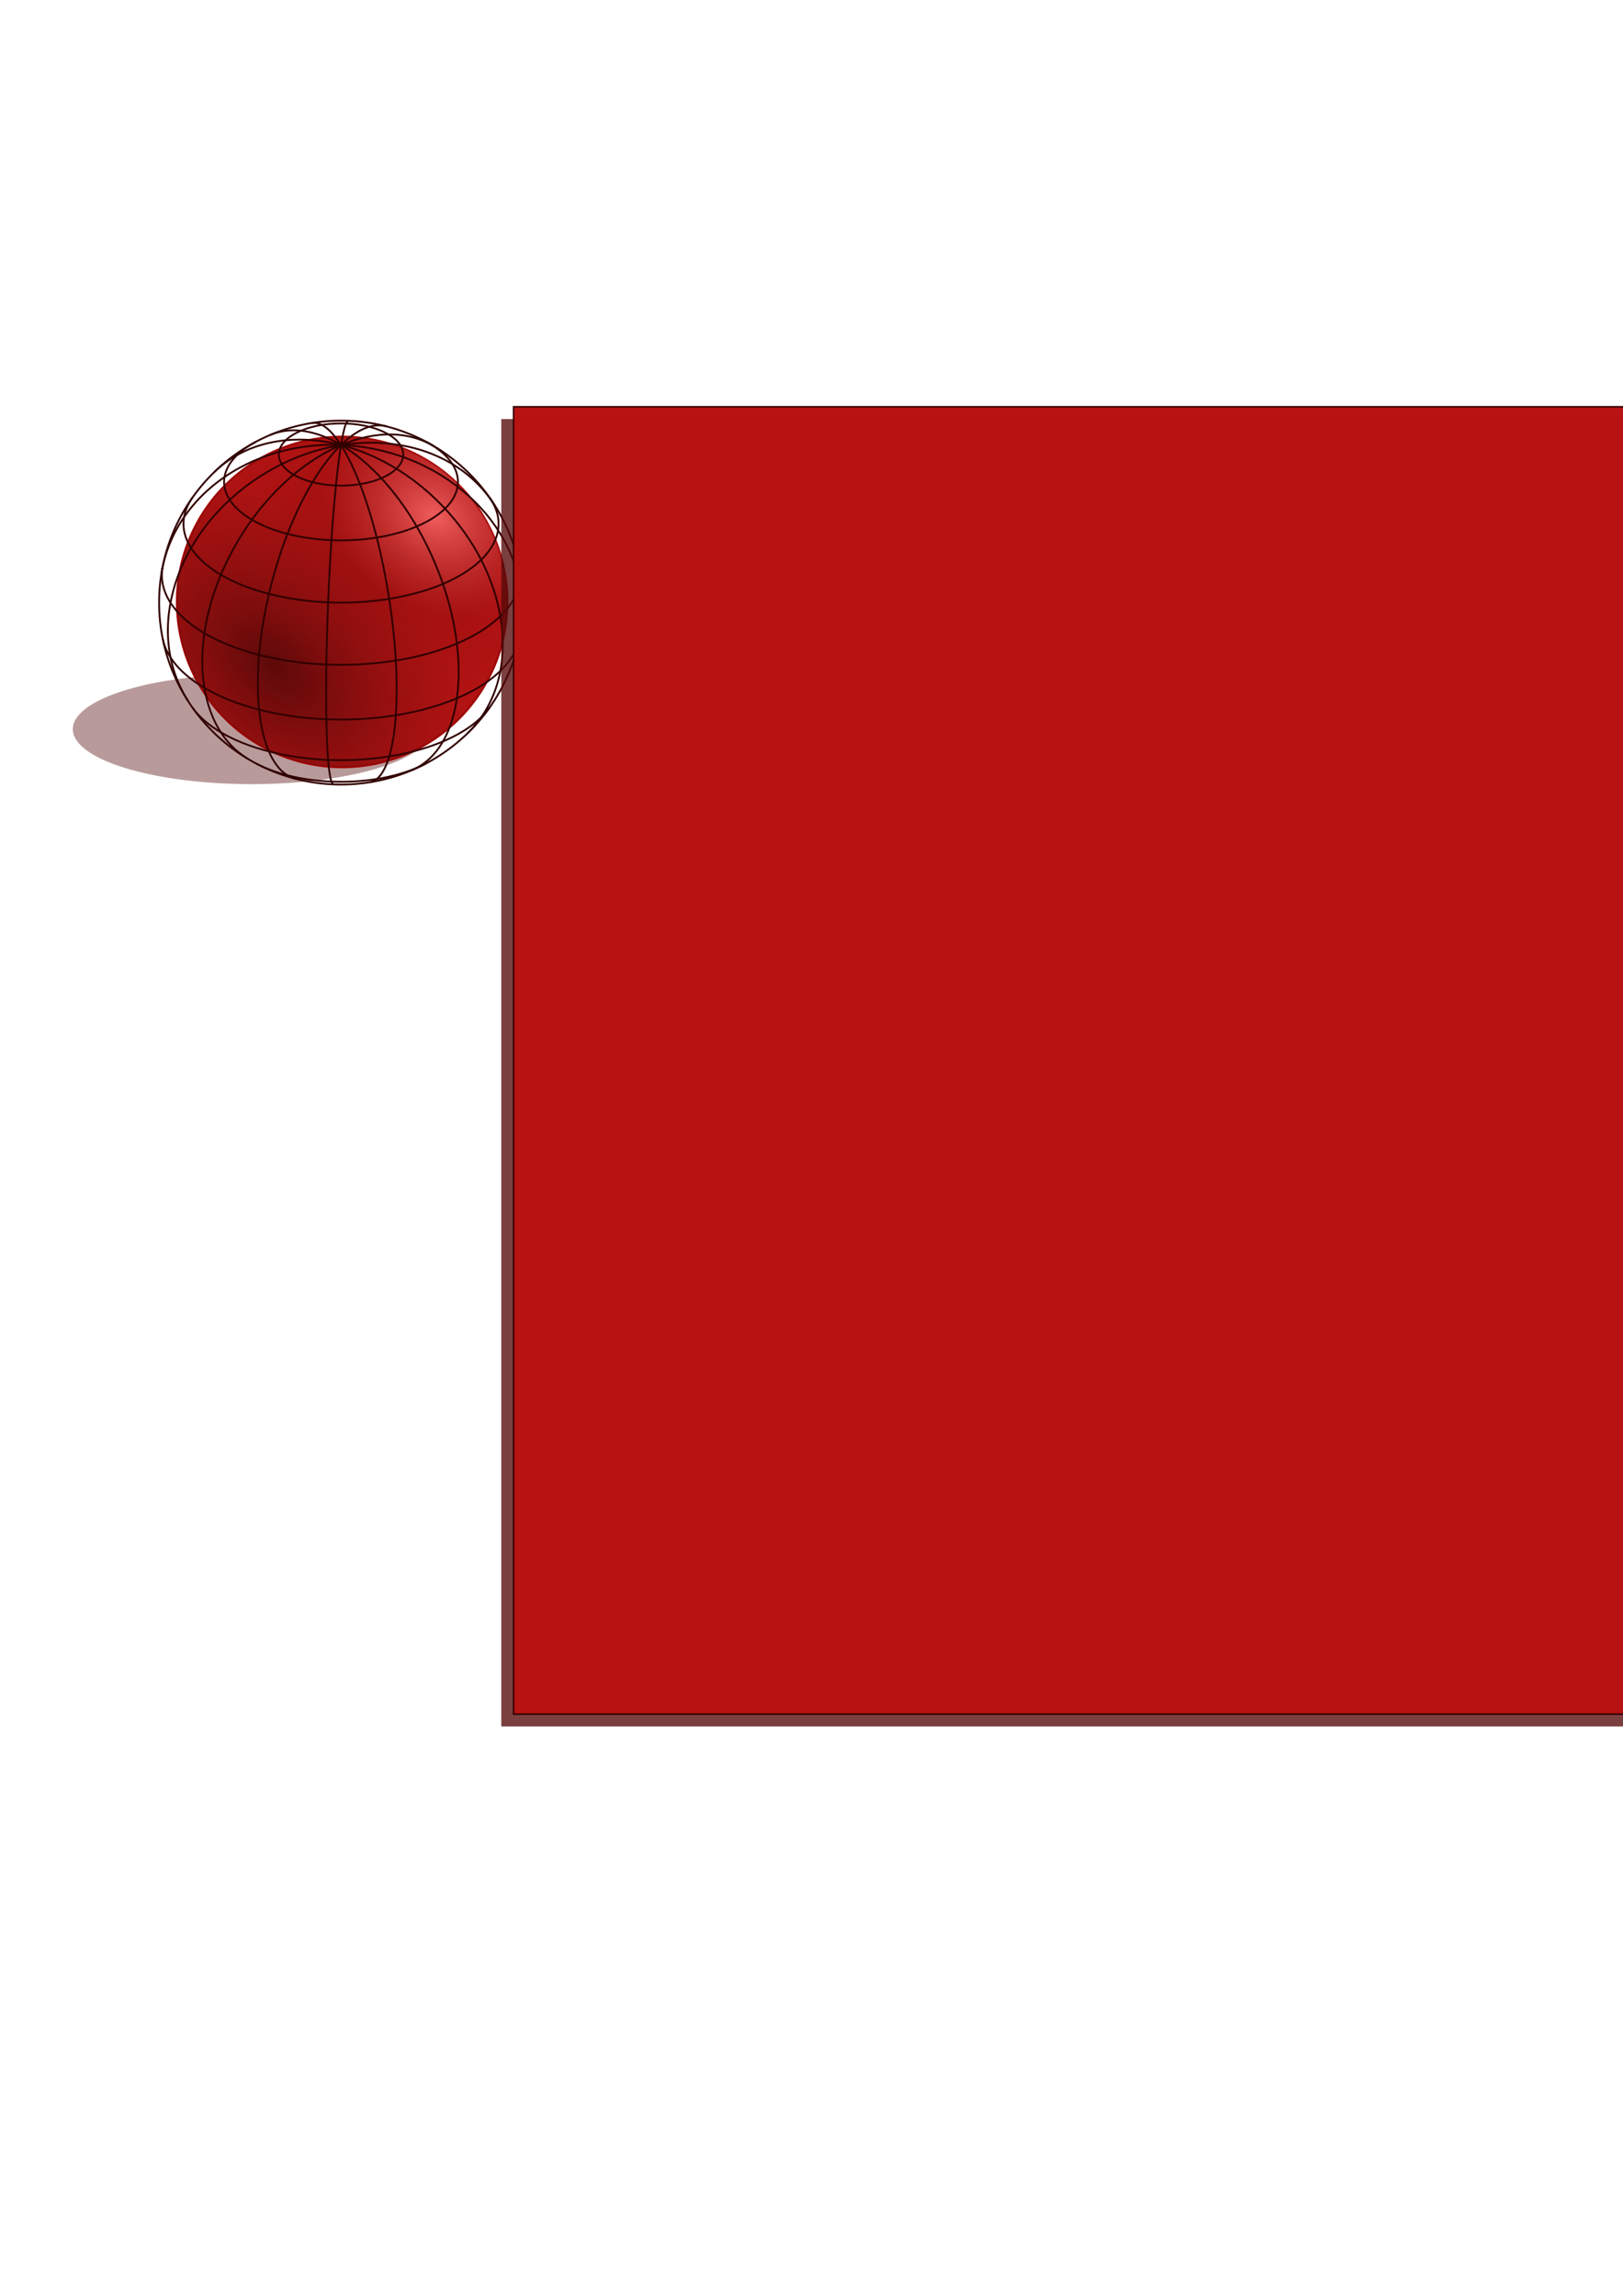 <?xml version="1.0" encoding="UTF-8" standalone="no"?>
<!-- Created with Inkscape (http://www.inkscape.org/) -->

<svg
   xmlns:dc="http://purl.org/dc/elements/1.1/"
   xmlns:cc="http://creativecommons.org/ns#"
   xmlns:rdf="http://www.w3.org/1999/02/22-rdf-syntax-ns#"
   xmlns:svg="http://www.w3.org/2000/svg"
   xmlns="http://www.w3.org/2000/svg"
   xmlns:xlink="http://www.w3.org/1999/xlink"
   xmlns:sodipodi="http://sodipodi.sourceforge.net/DTD/sodipodi-0.dtd"
   xmlns:inkscape="http://www.inkscape.org/namespaces/inkscape"
   sodipodi:docname="logo.svg"
   inkscape:version="0.48.4 r9939"
   version="1.1"
   id="svg2"
   height="1052.362"
   width="744.094"
   enable-background="new">
  <sodipodi:namedview
     id="base"
     pagecolor="#ffffff"
     bordercolor="#666666"
     borderopacity="1.0"
     inkscape:pageopacity="0.0"
     inkscape:pageshadow="2"
     inkscape:zoom="0.49497475"
     inkscape:cx="914.7316"
     inkscape:cy="702.91923"
     inkscape:document-units="px"
     inkscape:current-layer="layer5"
     showgrid="false"
     inkscape:window-width="1531"
     inkscape:window-height="876"
     inkscape:window-x="69"
     inkscape:window-y="24"
     inkscape:window-maximized="1" />
  <defs
     id="defs4">
    <linearGradient
       id="linearGradient3858">
      <stop
         id="stop3860"
         offset="0"
         style="stop-color:#f05d5d;stop-opacity:1;" />
      <stop
         style="stop-color:#8e0f0f;stop-opacity:0.498;"
         offset="0.2"
         id="stop3862" />
      <stop
         id="stop3864"
         offset="1"
         style="stop-color:#e71818;stop-opacity:0;" />
    </linearGradient>
    <linearGradient
       id="linearGradient3774">
      <stop
         style="stop-color:#360505;stop-opacity:1;"
         offset="0"
         id="stop3776" />
      <stop
         id="stop3782"
         offset="0.3"
         style="stop-color:#8e0f0f;stop-opacity:0.498;" />
      <stop
         style="stop-color:#e71818;stop-opacity:0;"
         offset="1"
         id="stop3778" />
    </linearGradient>
    <radialGradient
       inkscape:collect="always"
       xlink:href="#linearGradient3774"
       id="radialGradient3780"
       cx="186.31"
       cy="293.492"
       fx="186.31"
       fy="293.492"
       r="75.714"
       gradientUnits="userSpaceOnUse"
       spreadMethod="pad"
       gradientTransform="matrix(3.405,3.227,-2.019,2.13,120.246,-921.239)" />
    <radialGradient
       inkscape:collect="always"
       xlink:href="#linearGradient3774-6"
       id="radialGradient3780-3"
       cx="186.31"
       cy="293.492"
       fx="186.31"
       fy="293.492"
       r="75.714"
       gradientUnits="userSpaceOnUse"
       spreadMethod="pad"
       gradientTransform="matrix(3.405,3.227,-2.019,2.13,120.246,-921.239)" />
    <linearGradient
       id="linearGradient3774-6">
      <stop
         style="stop-color:#f05d5d;stop-opacity:1;"
         offset="0"
         id="stop3776-5" />
      <stop
         id="stop3782-4"
         offset="0.3"
         style="stop-color:#8e0f0f;stop-opacity:0.498;" />
      <stop
         style="stop-color:#e71818;stop-opacity:0;"
         offset="1"
         id="stop3778-2" />
    </linearGradient>
    <radialGradient
       r="75.714"
       fy="298.149"
       fx="179.871"
       cy="298.149"
       cx="179.871"
       spreadMethod="pad"
       gradientTransform="matrix(2.484,2.566,-1.984,1.92,286.179,-731.419)"
       gradientUnits="userSpaceOnUse"
       id="radialGradient3837"
       xlink:href="#linearGradient3858"
       inkscape:collect="always" />
    <filter
       inkscape:collect="always"
       id="filter10649">
      <feGaussianBlur
         inkscape:collect="always"
         stdDeviation="0.4"
         id="feGaussianBlur10651" />
    </filter>
    <filter
       inkscape:collect="always"
       id="filter10696"
       x="-0.183"
       width="1.367"
       y="-0.183"
       height="1.367">
      <feGaussianBlur
         inkscape:collect="always"
         stdDeviation="11.568"
         id="feGaussianBlur10698" />
    </filter>
    <filter
       inkscape:collect="always"
       id="filter10788"
       x="-0.029"
       width="1.058"
       y="-0.105"
       height="1.21">
      <feGaussianBlur
         inkscape:collect="always"
         stdDeviation="1.23"
         id="feGaussianBlur10790" />
    </filter>
    <filter
       inkscape:collect="always"
       id="filter10796">
      <feGaussianBlur
         inkscape:collect="always"
         stdDeviation="0.13"
         id="feGaussianBlur10798" />
    </filter>
    <radialGradient
       inkscape:collect="always"
       xlink:href="#linearGradient3858"
       id="radialGradient10800"
       gradientUnits="userSpaceOnUse"
       gradientTransform="matrix(2.484,2.566,-1.984,1.92,286.179,-731.419)"
       spreadMethod="pad"
       cx="179.871"
       cy="298.149"
       fx="179.871"
       fy="298.149"
       r="75.714" />
    <radialGradient
       inkscape:collect="always"
       xlink:href="#linearGradient3774"
       id="radialGradient10802"
       gradientUnits="userSpaceOnUse"
       gradientTransform="matrix(3.405,3.227,-2.019,2.13,120.246,-921.239)"
       spreadMethod="pad"
       cx="186.31"
       cy="293.492"
       fx="186.31"
       fy="293.492"
       r="75.714" />
  </defs>
  <g
     inkscape:groupmode="layer"
     id="layer4"
     inkscape:label="shadow">
    <path
       transform="matrix(-1.084,0,0,0.333,324.511,242.339)"
       sodipodi:type="arc"
       style="opacity:0.638;fill:#540909;fill-opacity:1;stroke:none;display:inline;filter:url(#filter10696)"
       id="path2985-2"
       sodipodi:cx="192.85715"
       sodipodi:cy="275.93362"
       sodipodi:rx="75.714287"
       sodipodi:ry="75.714287"
       d="m 268.571,275.934 a 75.714,75.714 0 1 1 -151.429,0 75.714,75.714 0 1 1 151.429,0 z"
       inkscape:export-filename="/home/carlo/Desktop/molec/doc/logo/logo_small.png"
       inkscape:export-xdpi="90"
       inkscape:export-ydpi="90" />
  </g>
  <g
     inkscape:label="base"
     inkscape:groupmode="layer"
     id="layer1"
     style="display:inline">
    <path
       sodipodi:type="arc"
       style="fill:#e71818;fill-opacity:1;stroke:#a30000;stroke-opacity:1"
       id="path2985"
       sodipodi:cx="192.85715"
       sodipodi:cy="275.93362"
       sodipodi:rx="75.714287"
       sodipodi:ry="75.714287"
       d="m 268.571,275.934 a 75.714,75.714 0 1 1 -151.429,0 75.714,75.714 0 1 1 151.429,0 z"
       transform="translate(-36,0)"
       inkscape:export-filename="/home/carlo/Desktop/molec/doc/logo/logo_small.png"
       inkscape:export-xdpi="90"
       inkscape:export-ydpi="90" />
  </g>
  <g
     inkscape:groupmode="layer"
     id="layer2"
     inkscape:label="shining"
     style="display:inline">
    <path
       transform="translate(-36,-4.8461914e-6)"
       sodipodi:type="arc"
       style="fill:url(#radialGradient10802);fill-opacity:1;stroke:none;display:inline"
       id="path2985-4"
       sodipodi:cx="192.85715"
       sodipodi:cy="275.93362"
       sodipodi:rx="75.714287"
       sodipodi:ry="75.714287"
       d="m 268.571,275.934 a 75.714,75.714 0 1 1 -151.429,0 75.714,75.714 0 1 1 151.429,0 z"
       inkscape:export-filename="/home/carlo/Desktop/molec/doc/logo/logo_small.png"
       inkscape:export-xdpi="90"
       inkscape:export-ydpi="90" />
    <path
       transform="matrix(-0.966,0.259,-0.259,-0.966,414.56,492.55)"
       sodipodi:type="arc"
       style="fill:url(#radialGradient10800);fill-opacity:1;stroke:none;display:inline"
       id="path2985-4-7"
       sodipodi:cx="192.85715"
       sodipodi:cy="275.93362"
       sodipodi:rx="75.714287"
       sodipodi:ry="75.714287"
       d="m 268.571,275.934 a 75.714,75.714 0 1 1 -151.429,0 75.714,75.714 0 1 1 151.429,0 z"
       inkscape:export-filename="/home/carlo/Desktop/molec/doc/logo/logo_small.png"
       inkscape:export-xdpi="90"
       inkscape:export-ydpi="90" />
  </g>
  <g
     inkscape:groupmode="layer"
     id="layer3"
     inkscape:label="anelli"
     style="display:inline">
    <g
       id="g10521"
       inkscape:label="WireframeSphere"
       transform="matrix(0.834,0,0,0.834,156.347,276.219)"
       style="stroke:#310000;stroke-opacity:1;filter:url(#filter10649)"
       inkscape:export-filename="/home/carlo/Desktop/molec/doc/logo/logo_small.png"
       inkscape:export-xdpi="90"
       inkscape:export-ydpi="90">
      <g
         id="g10523"
         inkscape:label="Lines of Longitude"
         style="stroke:#310000;stroke-opacity:1">
        <path
           d="M 1.9016559e-7,100 C -3.92,100 -7.097,55.228 -7.097,2.6794897e-6 -7.097,-55.228 -3.92,-100 -1.901656e-7,-100 c 1.0979236e-7,0 2.19584718e-7,0 3.2937708e-7,0"
           id="path10525"
           sodipodi:type="arc"
           sodipodi:start="1.5707963"
           sodipodi:ry="100"
           sodipodi:rx="7.0970826"
           sodipodi:open="true"
           sodipodi:end="4.712389"
           sodipodi:cy="0"
           sodipodi:cx="0"
           transform="matrix(0.999,0.041,-0.041,0.999,0,0)"
           style="fill:none;stroke:#310000;stroke-width:1;stroke-opacity:1" />
        <path
           d="M 1.0607253e-6,100 C -21.863,100 -39.587,55.228 -39.587,2.6794897e-6 -39.587,-55.228 -21.863,-100 -1.0607253e-6,-100 c 6.1241113e-7,0 1.2248223e-6,0 1.83723347e-6,0"
           id="path10527"
           sodipodi:type="arc"
           sodipodi:start="1.5707963"
           sodipodi:ry="100"
           sodipodi:rx="39.586842"
           sodipodi:open="true"
           sodipodi:end="4.712389"
           sodipodi:cy="0"
           sodipodi:cx="0"
           transform="matrix(0.969,0.249,-0.249,0.969,0,0)"
           style="fill:none;stroke:#310000;stroke-width:1;stroke-opacity:1" />
        <path
           d="M 1.7698034e-6,100 C -36.478,100 -66.05,55.228 -66.05,2.6794897e-6 -66.05,-55.228 -36.478,-100 -1.7698034e-6,-100 c 1.0217983e-6,0 2.04359664e-6,0 3.065395e-6,0"
           id="path10529"
           sodipodi:type="arc"
           sodipodi:start="1.5707963"
           sodipodi:ry="100"
           sodipodi:rx="66.050018"
           sodipodi:open="true"
           sodipodi:end="4.712389"
           sodipodi:cy="0"
           sodipodi:cx="0"
           transform="matrix(0.861,0.508,-0.508,0.861,0,0)"
           style="fill:none;stroke:#310000;stroke-width:1;stroke-opacity:1" />
        <path
           d="M 2.2094489e-6,100 C -45.54,100 -82.458,55.228 -82.458,2.6794897e-6 -82.458,-55.228 -45.54,-100 -2.2094489e-6,-100 c 1.27562821e-6,0 2.55125646e-6,0 3.8268847e-6,0"
           id="path10531"
           sodipodi:type="arc"
           sodipodi:start="1.5707963"
           sodipodi:ry="100"
           sodipodi:rx="82.457825"
           sodipodi:open="true"
           sodipodi:end="4.712389"
           sodipodi:cy="0"
           sodipodi:cx="0"
           transform="matrix(0.54,0.841,-0.841,0.54,0,0)"
           style="fill:none;stroke:#310000;stroke-width:1;stroke-opacity:1" />
        <path
           d="M 1.6930432e-6,-100 C 47.669,-100 86.312,-55.228 86.312,1.961531e-6 86.312,55.228 47.669,100 2.9324169e-6,100"
           id="path10533"
           sodipodi:type="arc"
           sodipodi:start="4.712389"
           sodipodi:ry="100"
           sodipodi:rx="86.312332"
           sodipodi:open="true"
           sodipodi:end="7.8539816"
           sodipodi:cy="0"
           sodipodi:cx="0"
           transform="matrix(0.162,-0.987,0.987,0.162,0,0)"
           style="fill:none;stroke:#310000;stroke-width:1;stroke-opacity:1" />
        <path
           d="M 1.510903e-6,-100 C 42.541,-100 77.027,-55.228 77.027,1.961531e-6 77.027,55.228 42.541,100 2.6169429e-6,100"
           id="path10535"
           sodipodi:type="arc"
           sodipodi:start="4.712389"
           sodipodi:ry="100"
           sodipodi:rx="77.026718"
           sodipodi:open="true"
           sodipodi:end="7.8539816"
           sodipodi:cy="0"
           sodipodi:cx="0"
           transform="matrix(0.717,-0.697,0.697,0.717,0,0)"
           style="fill:none;stroke:#310000;stroke-width:1;stroke-opacity:1" />
        <path
           d="M 1.0987445e-6,-100 C 30.936,-100 56.015,-55.228 56.015,1.961531e-6 56.015,55.228 30.936,100 1.9030683e-6,100"
           id="path10537"
           sodipodi:type="arc"
           sodipodi:start="4.712389"
           sodipodi:ry="100"
           sodipodi:rx="56.014637"
           sodipodi:open="true"
           sodipodi:end="7.8539816"
           sodipodi:cy="0"
           sodipodi:cx="0"
           transform="matrix(0.921,-0.39,0.39,0.921,0,0)"
           style="fill:none;stroke:#310000;stroke-width:1;stroke-opacity:1" />
        <path
           d="M 5.1931515e-7,-100 C 14.622,-100 26.475,-55.228 26.475,1.961531e-6 26.475,55.228 14.622,100 8.9947413e-7,100"
           id="path10539"
           sodipodi:type="arc"
           sodipodi:start="4.712389"
           sodipodi:ry="100"
           sodipodi:rx="26.474991"
           sodipodi:open="true"
           sodipodi:end="7.8539816"
           sodipodi:cy="0"
           sodipodi:cx="0"
           transform="matrix(0.987,-0.159,0.159,0.987,0,0)"
           style="fill:none;stroke:#310000;stroke-width:1;stroke-opacity:1" />
      </g>
      <g
         id="g10541"
         inkscape:label="Lines of Latitude"
         style="stroke:#310000;stroke-opacity:1">
        <path
           d="m 46.644,88.456 c -24.426,12.881 -65.111,13.422 -90.872,1.208 -0.827,-0.392 -1.633,-0.795 -2.417,-1.208"
           id="path10543"
           sodipodi:type="arc"
           sodipodi:start="0.75881118"
           sodipodi:ry="32.140381"
           sodipodi:rx="64.278763"
           sodipodi:open="true"
           sodipodi:end="2.3827815"
           sodipodi:cy="66.341393"
           sodipodi:cx="0"
           style="fill:none;stroke:#310000;stroke-width:1;stroke-opacity:1" />
        <path
           d="M 81.65,57.735 C 65.707,80.283 16.226,92.099 -28.868,84.127 -53.53,79.767 -72.93,70.067 -81.65,57.735"
           id="path10545"
           sodipodi:type="arc"
           sodipodi:start="0.33983691"
           sodipodi:ry="43.302269"
           sodipodi:rx="86.602539"
           sodipodi:open="true"
           sodipodi:end="2.8017557"
           sodipodi:cy="43.30127"
           sodipodi:cx="0"
           style="fill:none;stroke:#310000;stroke-width:1;stroke-opacity:1" />
        <path
           d="M 97.969,20.051 C 92.432,47.105 44.081,66.792 -10.026,64.024 -56.484,61.647 -93.215,43.281 -97.969,20.051"
           id="path10547"
           sodipodi:type="arc"
           sodipodi:start="0.1019791"
           sodipodi:ry="49.241386"
           sodipodi:rx="98.480774"
           sodipodi:open="true"
           sodipodi:end="3.0396136"
           sodipodi:cy="15.038373"
           sodipodi:cx="0"
           style="fill:none;stroke:#310000;stroke-width:1;stroke-opacity:1" />
        <path
           d="M 97.969,-20.051 C 103.506,7.003 64.132,31.179 10.026,33.947 -44.081,36.716 -92.432,17.028 -97.969,-10.025 c -0.682,-3.333 -0.682,-6.693 0,-10.026"
           id="path10549"
           sodipodi:type="arc"
           sodipodi:start="6.1812062"
           sodipodi:ry="49.241386"
           sodipodi:rx="98.480774"
           sodipodi:open="true"
           sodipodi:end="9.5267571"
           sodipodi:cy="-15.038373"
           sodipodi:cx="0"
           style="fill:none;stroke:#310000;stroke-width:1;stroke-opacity:1" />
        <path
           d="m 81.65,-57.735 c 15.943,22.547 -7.688,47.288 -52.782,55.26 -45.094,7.972 -94.574,-3.844 -110.517,-26.392 -6.604,-9.339 -6.604,-19.529 1e-6,-28.868"
           id="path10551"
           sodipodi:type="arc"
           sodipodi:start="5.9433484"
           sodipodi:ry="43.302269"
           sodipodi:rx="86.602539"
           sodipodi:open="true"
           sodipodi:end="9.7646149"
           sodipodi:cy="-43.30127"
           sodipodi:cx="0"
           style="fill:none;stroke:#310000;stroke-width:1;stroke-opacity:1" />
        <path
           d="m 46.644,-88.456 c 24.426,12.881 23.344,33.224 -2.417,45.437 -25.761,12.213 -66.446,11.673 -90.872,-1.208 -23.513,-12.399 -23.513,-31.83 -8e-6,-44.229"
           id="path10553"
           sodipodi:type="arc"
           sodipodi:start="5.5243741"
           sodipodi:ry="32.140381"
           sodipodi:rx="64.278763"
           sodipodi:open="true"
           sodipodi:end="10.183589"
           sodipodi:cy="-66.341393"
           sodipodi:cx="0"
           style="fill:none;stroke:#310000;stroke-width:1;stroke-opacity:1" />
        <path
           d="m 34.202,-81.38 c 0,9.445 -15.313,17.102 -34.202,17.102 -18.889,0 -34.202,-7.657 -34.202,-17.102 0,-9.445 15.313,-17.102 34.202,-17.102 18.889,0 34.202,7.657 34.202,17.102 z"
           id="path10555"
           sodipodi:type="arc"
           sodipodi:ry="17.102007"
           sodipodi:rx="34.202015"
           sodipodi:cy="-81.379768"
           sodipodi:cx="0"
           style="fill:none;stroke:#310000;stroke-width:1;stroke-opacity:1" />
      </g>
      <path
         d="M 100,0 C 100,55.228 55.228,100 0,100 -55.228,100 -100,55.228 -100,0 c 0,-55.228 44.772,-100 100,-100 55.228,0 100,44.772 100,100 z"
         id="path10557"
         sodipodi:type="arc"
         sodipodi:ry="100"
         sodipodi:rx="100"
         sodipodi:cy="0"
         sodipodi:cx="0"
         style="fill:none;stroke:#310000;stroke-width:1;stroke-opacity:1" />
    </g>
  </g>
  <g
     inkscape:groupmode="layer"
     id="layer5"
     inkscape:label="text">
    <flowRoot
       xml:space="preserve"
       id="flowRoot10709"
       style="font-size:40px;font-style:normal;font-weight:normal;line-height:125%;letter-spacing:0px;word-spacing:0px;opacity:0.778;fill:#540909;fill-opacity:1;stroke:none;filter:url(#filter10788);font-family:Sans"
       transform="matrix(4.767,0,0,4.767,-1196.869,-850.879)"
       inkscape:export-filename="/home/carlo/Desktop/molec/doc/logo/logo_small.png"
       inkscape:export-xdpi="90"
       inkscape:export-ydpi="90"><flowRegion
         id="flowRegion10711"><rect
           id="rect10713"
           width="356.429"
           height="125.714"
           x="299.286"
           y="218.791"
           style="fill:#540909;fill-opacity:1" /></flowRegion><flowPara
         id="flowPara10715"
         style="font-style:italic;font-variant:normal;font-weight:bold;font-stretch:normal;fill:#540909;fill-opacity:1;font-family:Gillius ADF;-inkscape-font-specification:Gillius ADF Bold Italic">molec</flowPara></flowRoot>    <flowRoot
       xml:space="preserve"
       id="flowRoot10709-0"
       style="font-size:40px;font-style:normal;font-weight:normal;line-height:125%;letter-spacing:0px;word-spacing:0px;fill:#b71313;fill-opacity:1;stroke:#310000;stroke-width:0.148;stroke-linejoin:miter;stroke-miterlimit:4;stroke-opacity:1;stroke-dasharray:none;filter:url(#filter10796);font-family:Sans"
       transform="matrix(4.767,0,0,4.767,-1191.231,-856.517)"
       inkscape:export-filename="/home/carlo/Desktop/molec/doc/logo/logo_small.png"
       inkscape:export-xdpi="90"
       inkscape:export-ydpi="90"><flowRegion
         id="flowRegion10711-6"><rect
           id="rect10713-5"
           width="356.429"
           height="125.714"
           x="299.286"
           y="218.791"
           style="fill:#b71313;fill-opacity:1;stroke:#310000;stroke-width:0.148;stroke-linejoin:miter;stroke-miterlimit:4;stroke-opacity:1;stroke-dasharray:none" /></flowRegion><flowPara
         id="flowPara10715-7"
         style="font-style:italic;font-variant:normal;font-weight:bold;font-stretch:normal;fill:#b71313;fill-opacity:1;stroke:#310000;stroke-width:0.148;stroke-linejoin:miter;stroke-miterlimit:4;stroke-opacity:1;stroke-dasharray:none;font-family:Gillius ADF;-inkscape-font-specification:Gillius ADF Bold Italic">molec</flowPara></flowRoot>  </g>
</svg>
